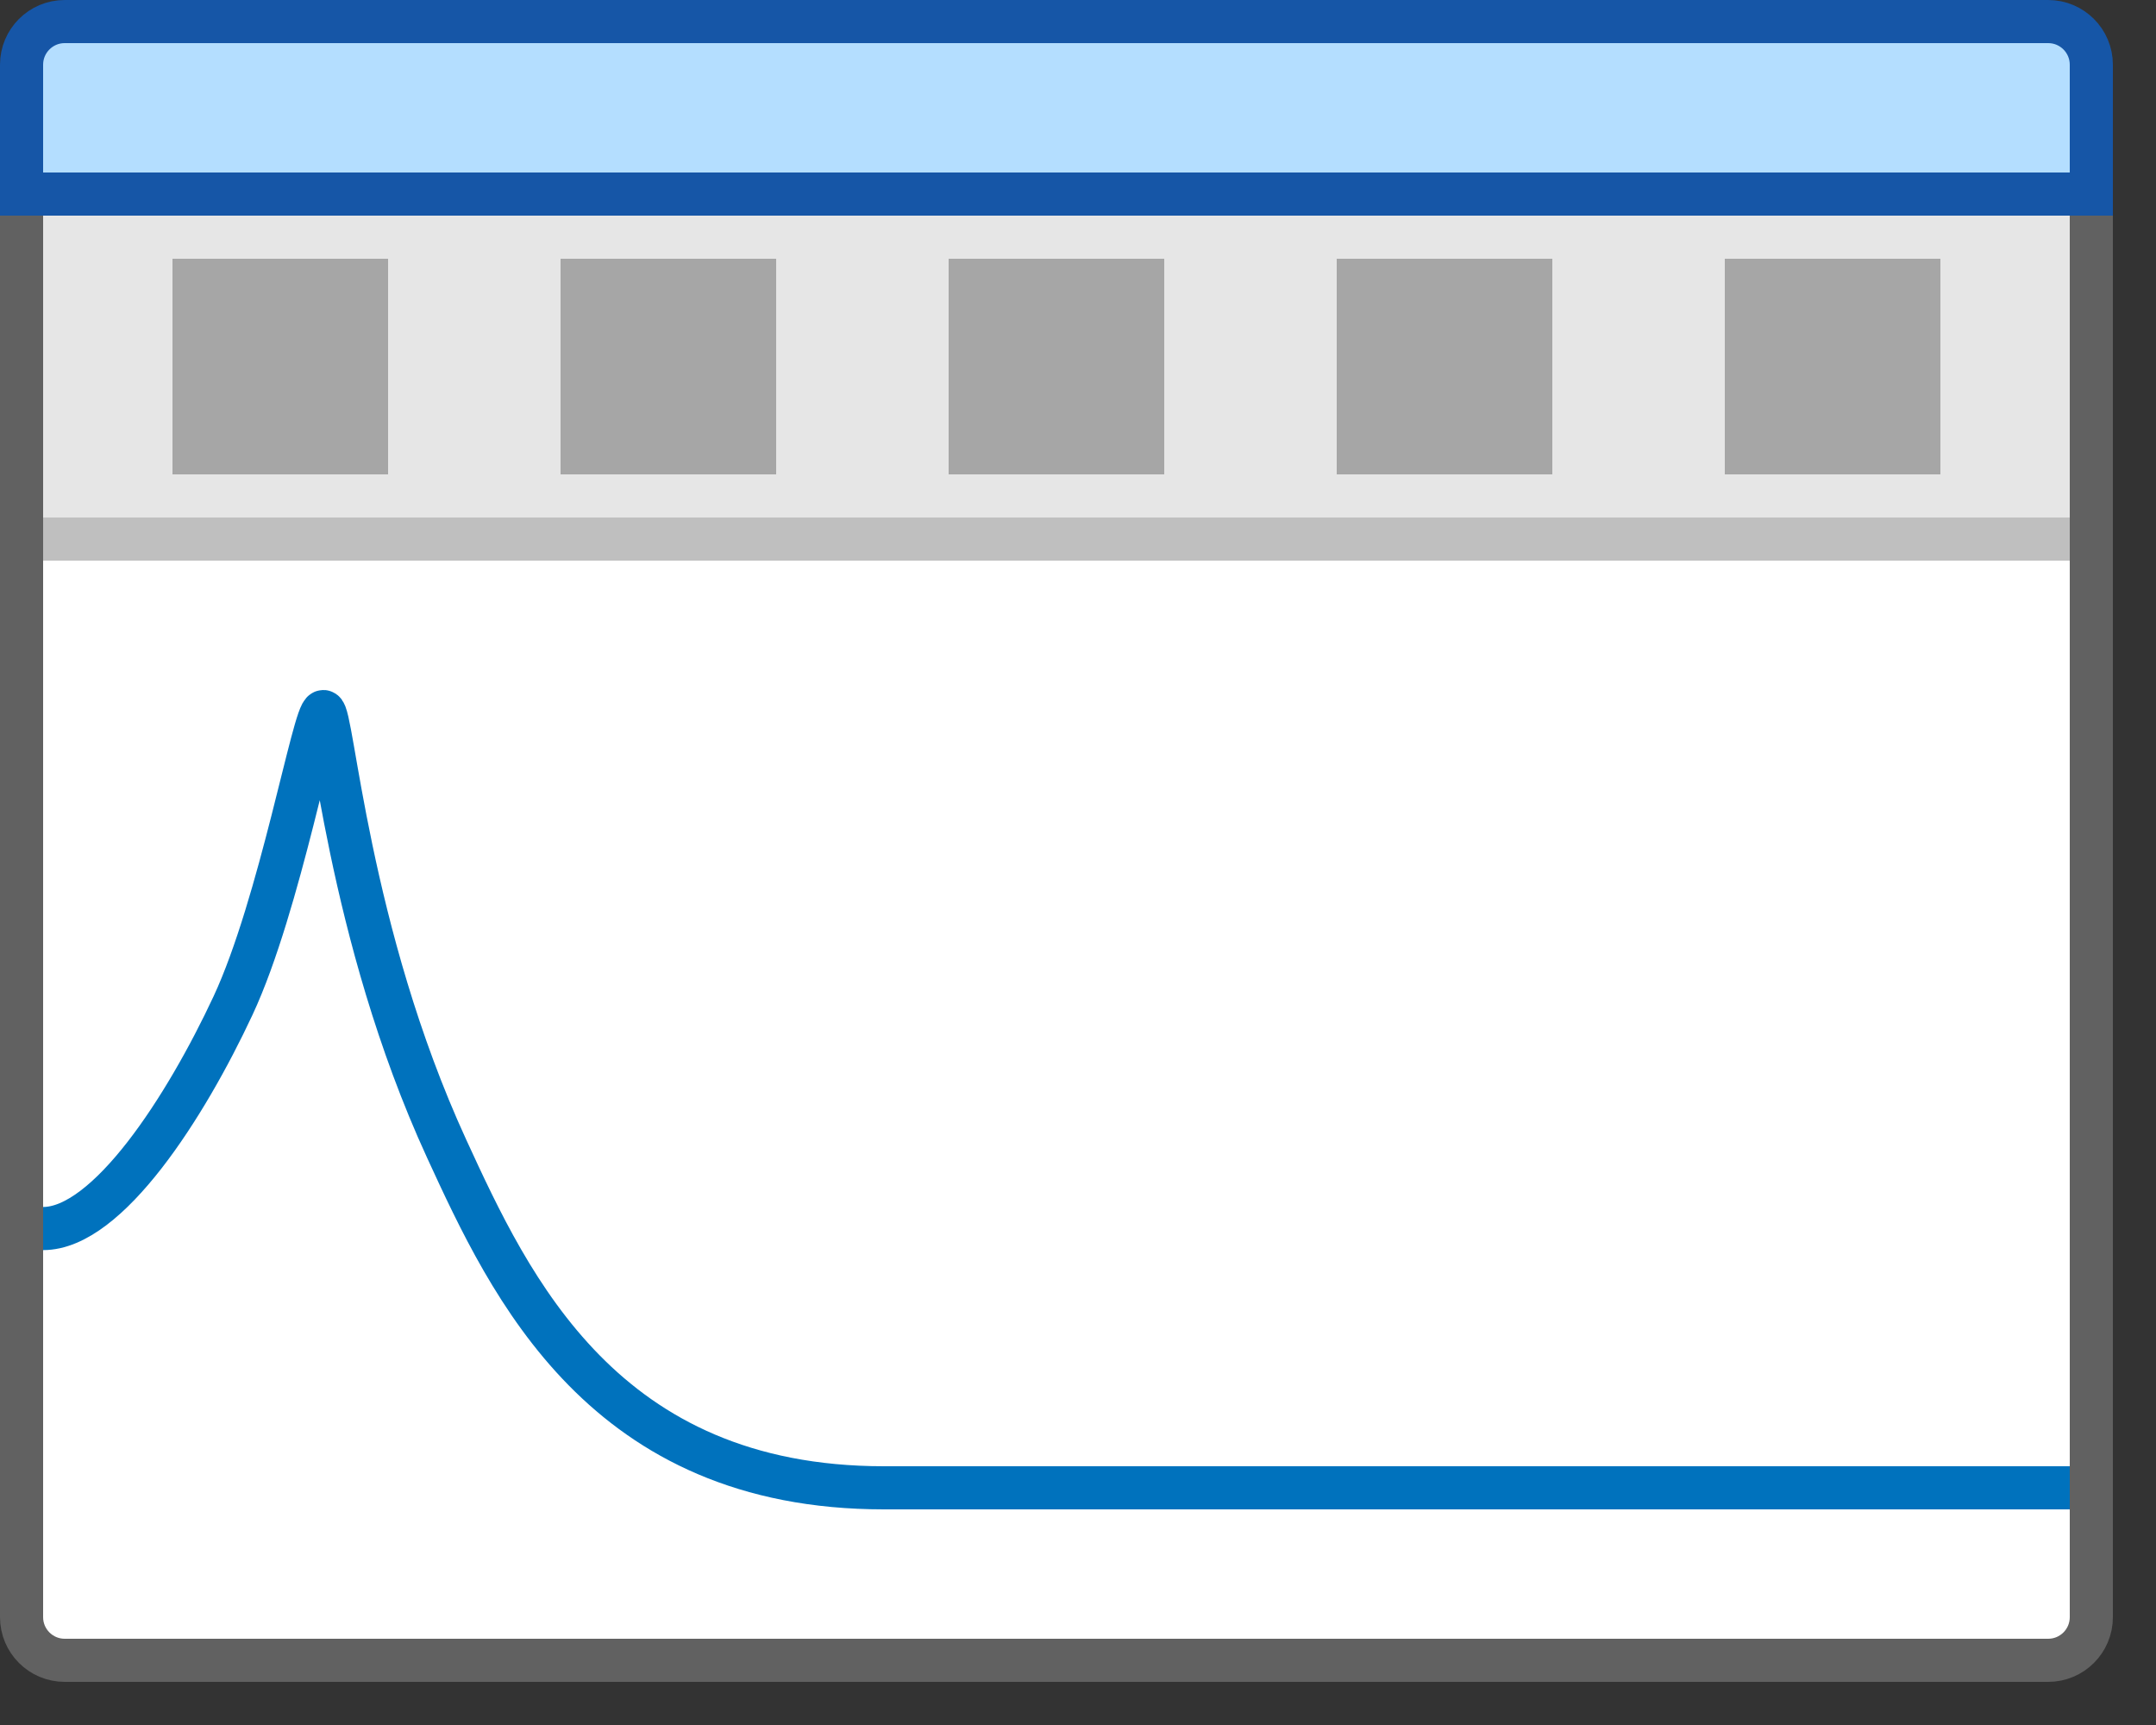 <svg width="50" height="40" viewBox="0 0 50 40" fill="none" xmlns="http://www.w3.org/2000/svg">
<rect x="0" y="0" width="50" height="40" fill="#333333" stroke="none"/>
<rect x="0.5" y="0.5" width="48" height="38" rx="1" fill="white"/>
<path d="M0.5 4.5H48.5V37.5C48.5 38.052 48.052 38.5 47.5 38.5H1.5C0.948 38.5 0.5 38.052 0.5 37.5V4.5Z" fill="white" stroke="#616161"/>
<path d="M0.5 1.5C0.5 0.948 0.948 0.5 1.5 0.5H47.5C48.052 0.5 48.5 0.948 48.5 1.5V4.5H0.5V1.5Z" fill="#B4DEFF" stroke="#1656A7"/>
<rect x="1" y="5" width="47" height="7" fill="#E6E6E6"/>
<path d="M1 12.5H48" stroke="#BFBFBF"/>
<rect x="4" y="6" width="5" height="5" fill="#A6A6A6"/>
<rect x="13" y="6" width="5" height="5" fill="#A6A6A6"/>
<rect x="22" y="6" width="5" height="5" fill="#A6A6A6"/>
<rect x="31" y="6" width="5" height="5" fill="#A6A6A6"/>
<rect x="40" y="6" width="5" height="5" fill="#A6A6A6"/>
<path d="M1 28.488C2.5 28.488 4.309 25.665 5.404 23.319C6.5 20.972 7.282 16.5 7.5 16.5C7.719 16.5 8.05 21.613 10.358 26.636C11.836 29.85 13.998 34.5 20.5 34.5C21.216 34.5 39.957 34.5 48 34.5" stroke="#0072BD"/>

</svg>

